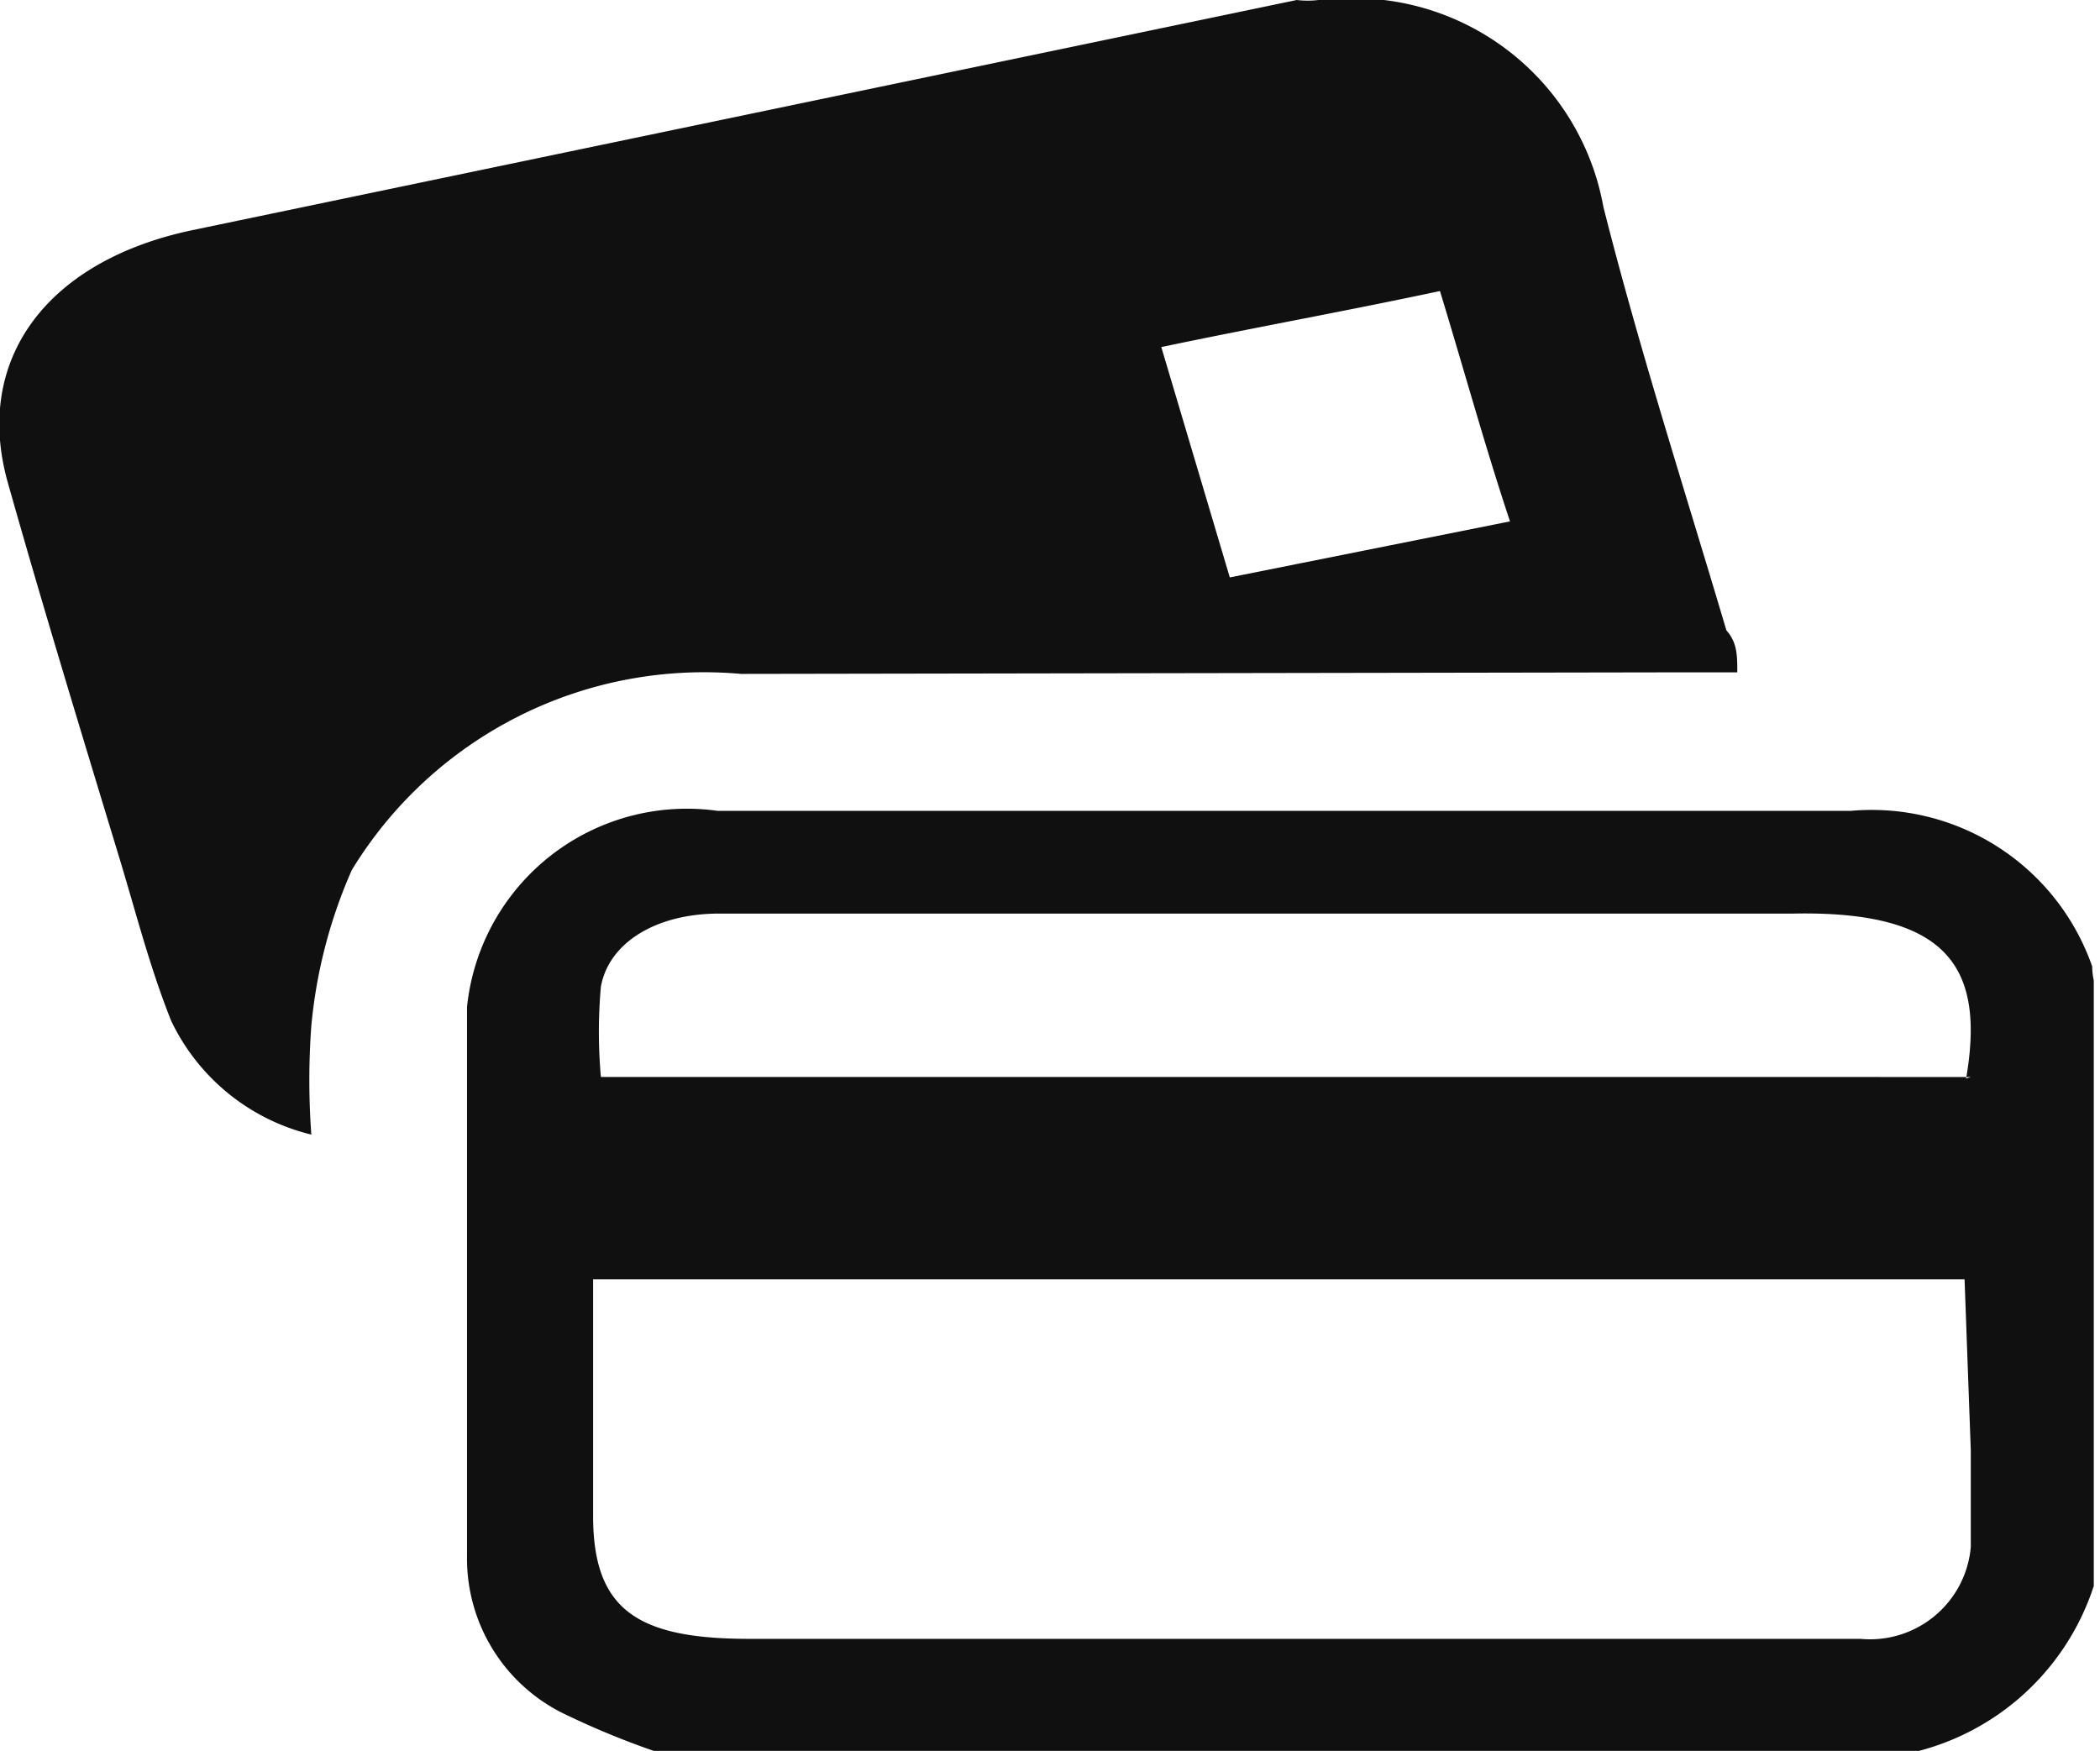 <svg xmlns="http://www.w3.org/2000/svg" viewBox="0 0 13.49 11.25"><defs><style>.cls-1{fill:#101010;fill-rule:evenodd;}</style></defs><title>資產 5</title><g id="圖層_2" data-name="圖層 2"><g id="CONTENT"><g id="LEFT"><g id="影像_217" data-name="影像 217"><g id="形狀_535" data-name="形狀 535"><path class="cls-1" d="M10.77,4.32h.39c0-.11,0-.19-.07-.27-.27-.91-.56-1.81-.79-2.72A1.63,1.63,0,0,0,8.89,0H8.47a.59.59,0,0,1-.14,0L1.23,1.48c-.94.2-1.4.84-1.18,1.62s.47,1.6.71,2.39c.11.36.2.72.34,1.07A1.35,1.35,0,0,0,2,7.29a4.75,4.75,0,0,1,0-.7,3.21,3.21,0,0,1,.26-1,2.65,2.65,0,0,1,2.5-1.26ZM9.25,1.87c.15.49.29,1,.45,1.48l-1.8.36L7.46,2.23C8.08,2.1,8.64,2,9.25,1.87Zm4.19,4.34a1.5,1.5,0,0,0-1.55-1H4.61A1.42,1.42,0,0,0,3,6.47C3,7.64,3,8.8,3,10a1.11,1.11,0,0,0,.6,1,5.24,5.24,0,0,0,.72.29h7.8a1.61,1.61,0,0,0,1.33-1.1V6.3A.46.46,0,0,1,13.44,6.22Zm-.78,3.11c0,.21,0,.42,0,.62a.65.65,0,0,1-.71.59c-.33,0-.67,0-1,0H4.81c-.72,0-1-.19-1-.79V8.22h8.81Zm0-2.4H3.86a3.26,3.26,0,0,1,0-.58c.05-.28.35-.47.76-.47h2c1.64,0,3.26,0,4.9,0C12.53,5.85,12.75,6.23,12.63,6.93Z"/></g></g></g></g></g></svg>